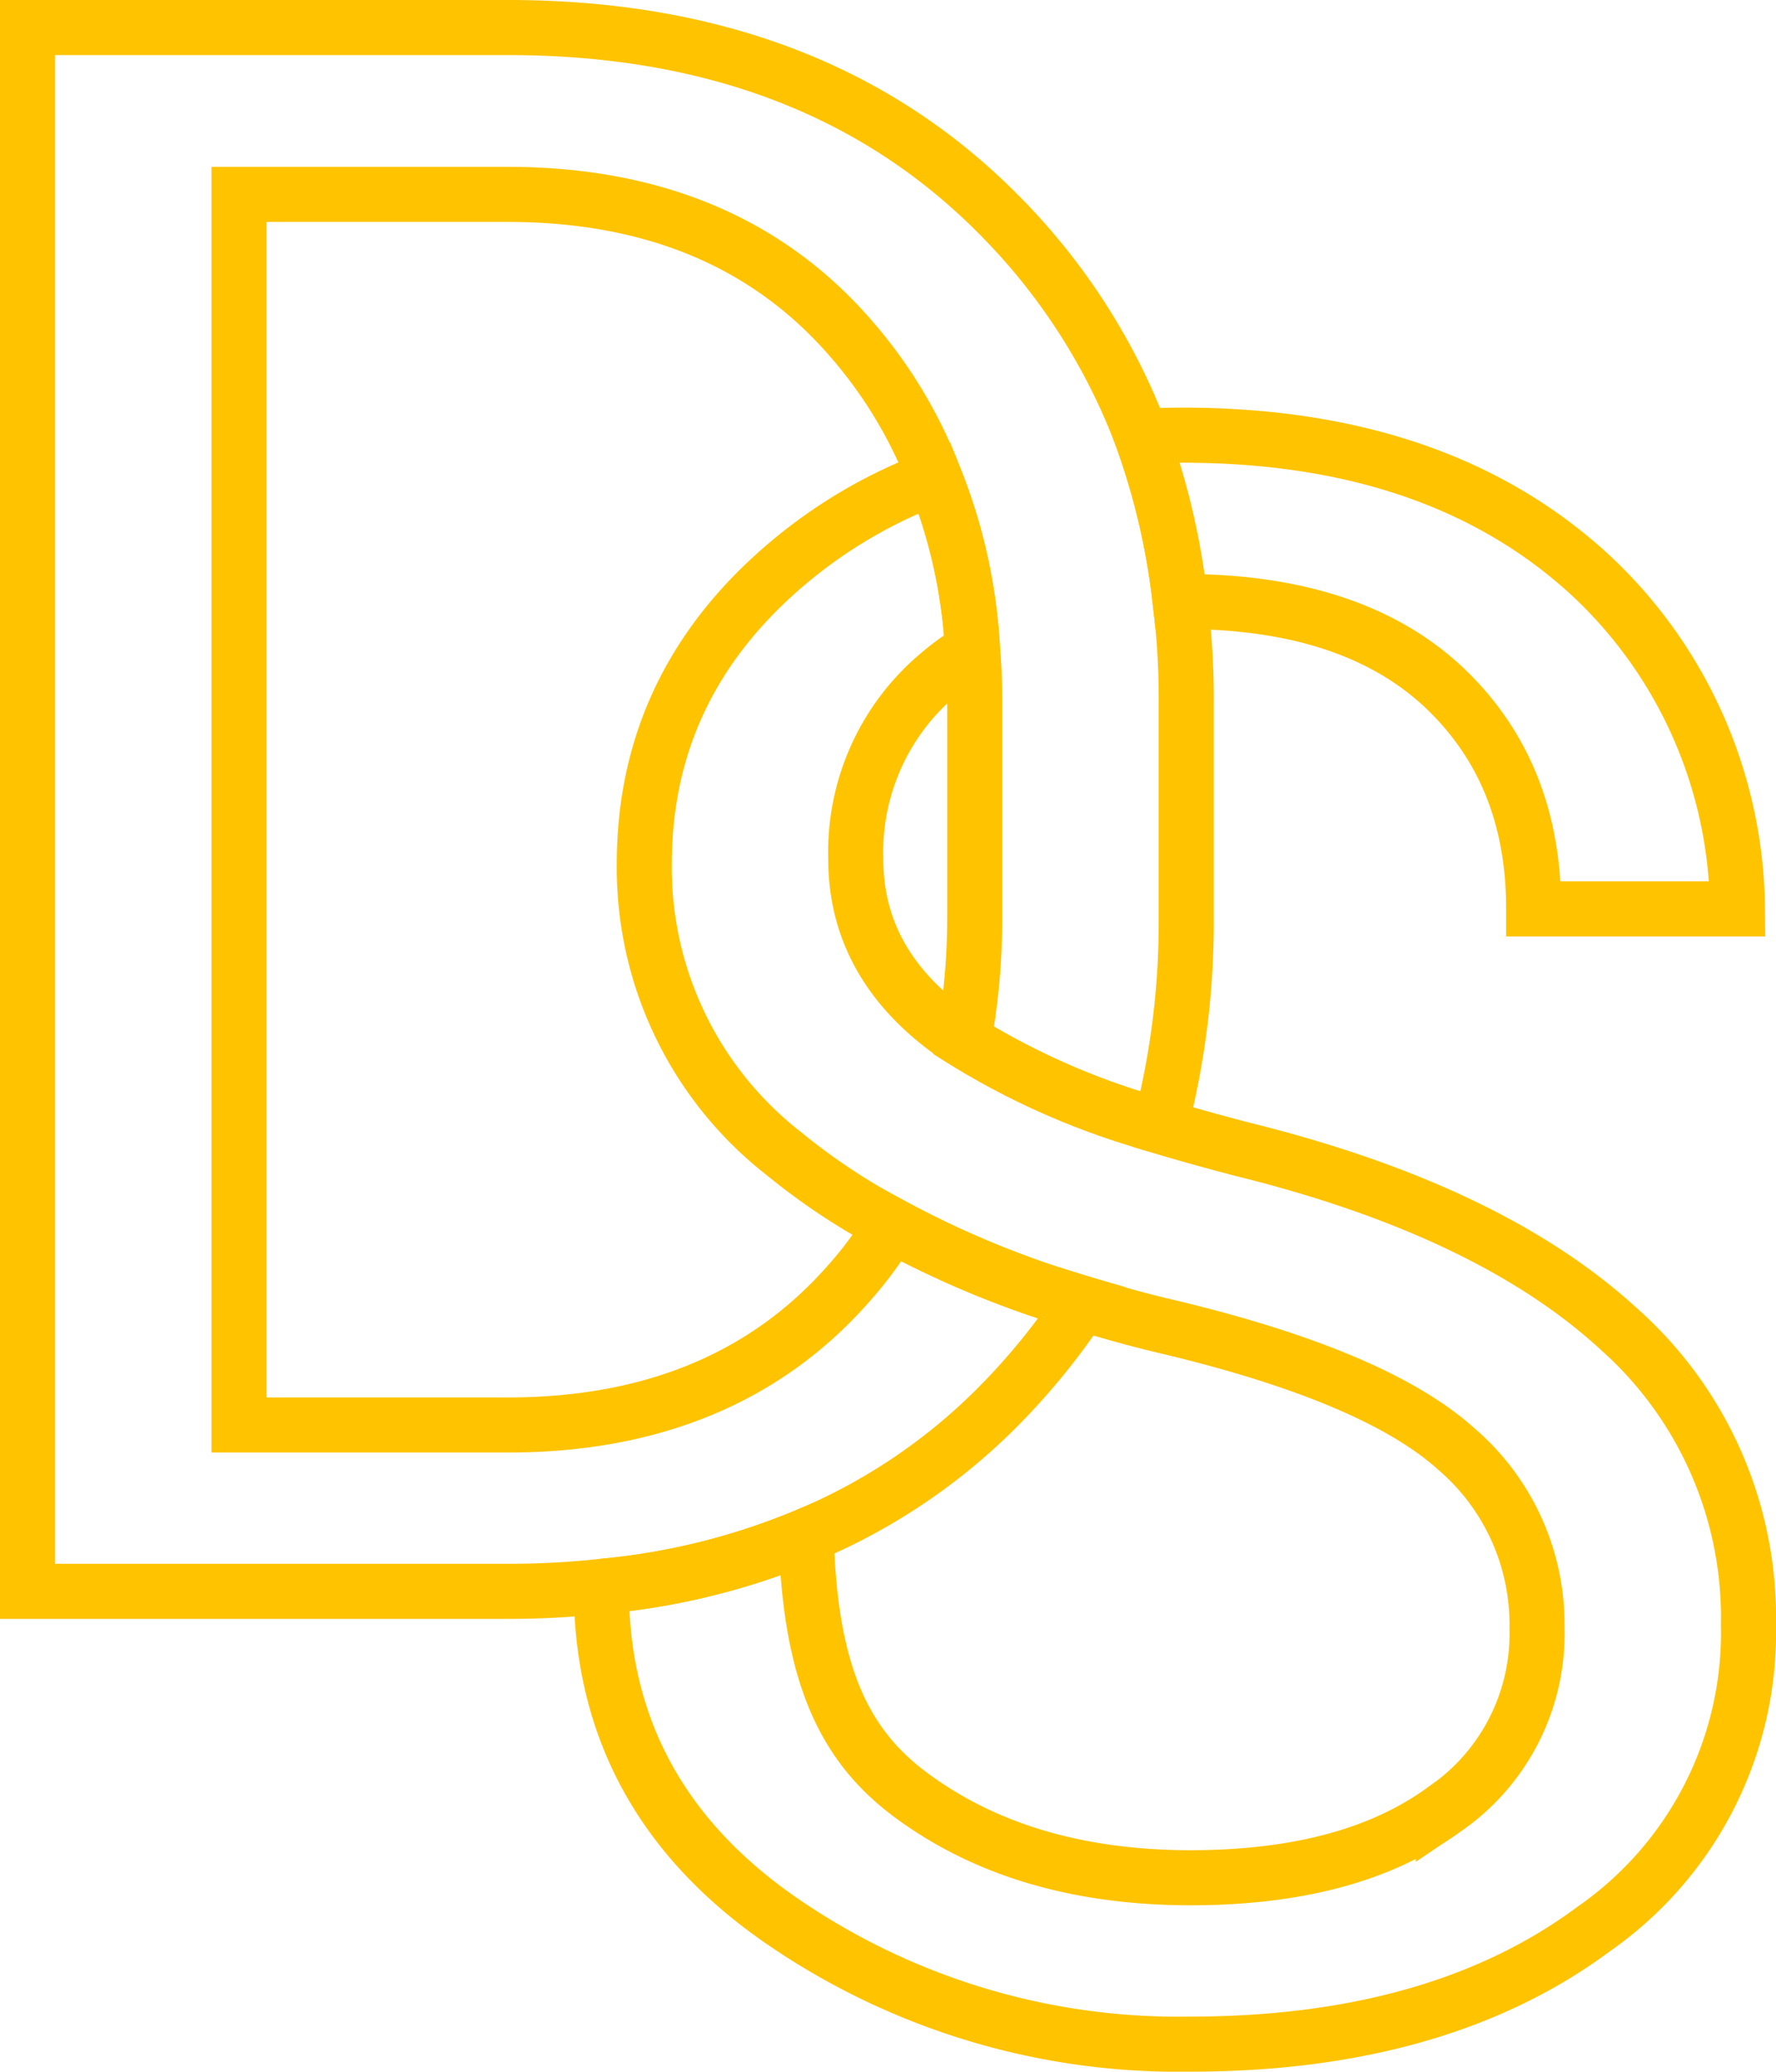 <svg xmlns="http://www.w3.org/2000/svg" width="106" height="123.619" viewBox="0 0 106 123.619">
  <defs>
    <style>
      .cls-1 {
        fill: none;
        stroke: #ffc300;
        stroke-miterlimit: 10;
        stroke-width: 3.287px;
      }
    </style>
  </defs>
  <g id="Layer_2" data-name="Layer 2">
    <g id="Layer_3" data-name="Layer 3">
      <g>
        <path class="cls-1" d="M70.8,41.973V54.727a48.439,48.439,0,0,1-1.545,12.457A44.258,44.258,0,0,1,57.52,62.089a41.03,41.03,0,0,0,.657-7.4V41.809c0-1.019-.033-2.038-.131-3.023A32.068,32.068,0,0,0,55.778,28.5a27.618,27.618,0,0,0-5.062-8.381C45.753,14.43,38.916,11.6,30.305,11.6H14.265V85.031h16.04c8.611,0,15.448-2.826,20.411-8.513a22.16,22.16,0,0,0,2.5-3.418,57.4,57.4,0,0,0,11.372,4.667,40.181,40.181,0,0,1-4.864,6.015,35.185,35.185,0,0,1-11.6,7.855,41.2,41.2,0,0,1-12.227,3.025,51.263,51.263,0,0,1-5.587.295H1.643V1.643H30.305q18.341,0,29.417,11.275a37.518,37.518,0,0,1,8.414,13.113,42.424,42.424,0,0,1,2.3,9.861A45.467,45.467,0,0,1,70.8,41.973Z"/>
        <g>
          <path class="cls-1" d="M94.957,34.348q-9.072-8.382-24.389-8.381c-.821,0-1.643.032-2.432.064a42.424,42.424,0,0,1,2.3,9.861h.131c6.771,0,11.932,1.711,15.547,5.062,3.616,3.386,5.423,7.79,5.423,13.279H103.7A27.53,27.53,0,0,0,94.957,34.348Z"/>
          <path class="cls-1" d="M104.357,96.962a21.538,21.538,0,0,1-9.236,18.143c-6.146,4.569-14.2,6.871-24.092,6.871a41.713,41.713,0,0,1-24.717-7.593c-7-4.964-10.453-11.538-10.42-19.721a41.2,41.2,0,0,0,12.227-3.025c.23,8.579,2.433,12.786,6.574,15.711q6.557,4.686,16.336,4.7c6.376,0,11.405-1.348,15.119-4.043a12.686,12.686,0,0,0,5.588-10.879A13.781,13.781,0,0,0,86.9,86.445q-4.782-4.29-17.026-7.232c-1.841-.427-3.615-.92-5.292-1.446A57.4,57.4,0,0,1,53.214,73.1a38.562,38.562,0,0,1-6.442-4.272,21.614,21.614,0,0,1-8.316-17.29q0-10.945,8.94-18.243a29.448,29.448,0,0,1,8.382-4.8,32.068,32.068,0,0,1,2.268,10.289,13.63,13.63,0,0,0-1.94,1.38,13.844,13.844,0,0,0-5.028,11.109c0,4.076,1.84,7.461,5.456,10.157.328.23.657.459.986.657a44.258,44.258,0,0,0,11.734,5.095v.032c1.545.461,3.188.92,4.963,1.381q14.74,3.65,22.449,10.748A23.02,23.02,0,0,1,104.357,96.962Z"/>
        </g>
      </g>
    </g>
  </g>
</svg>
